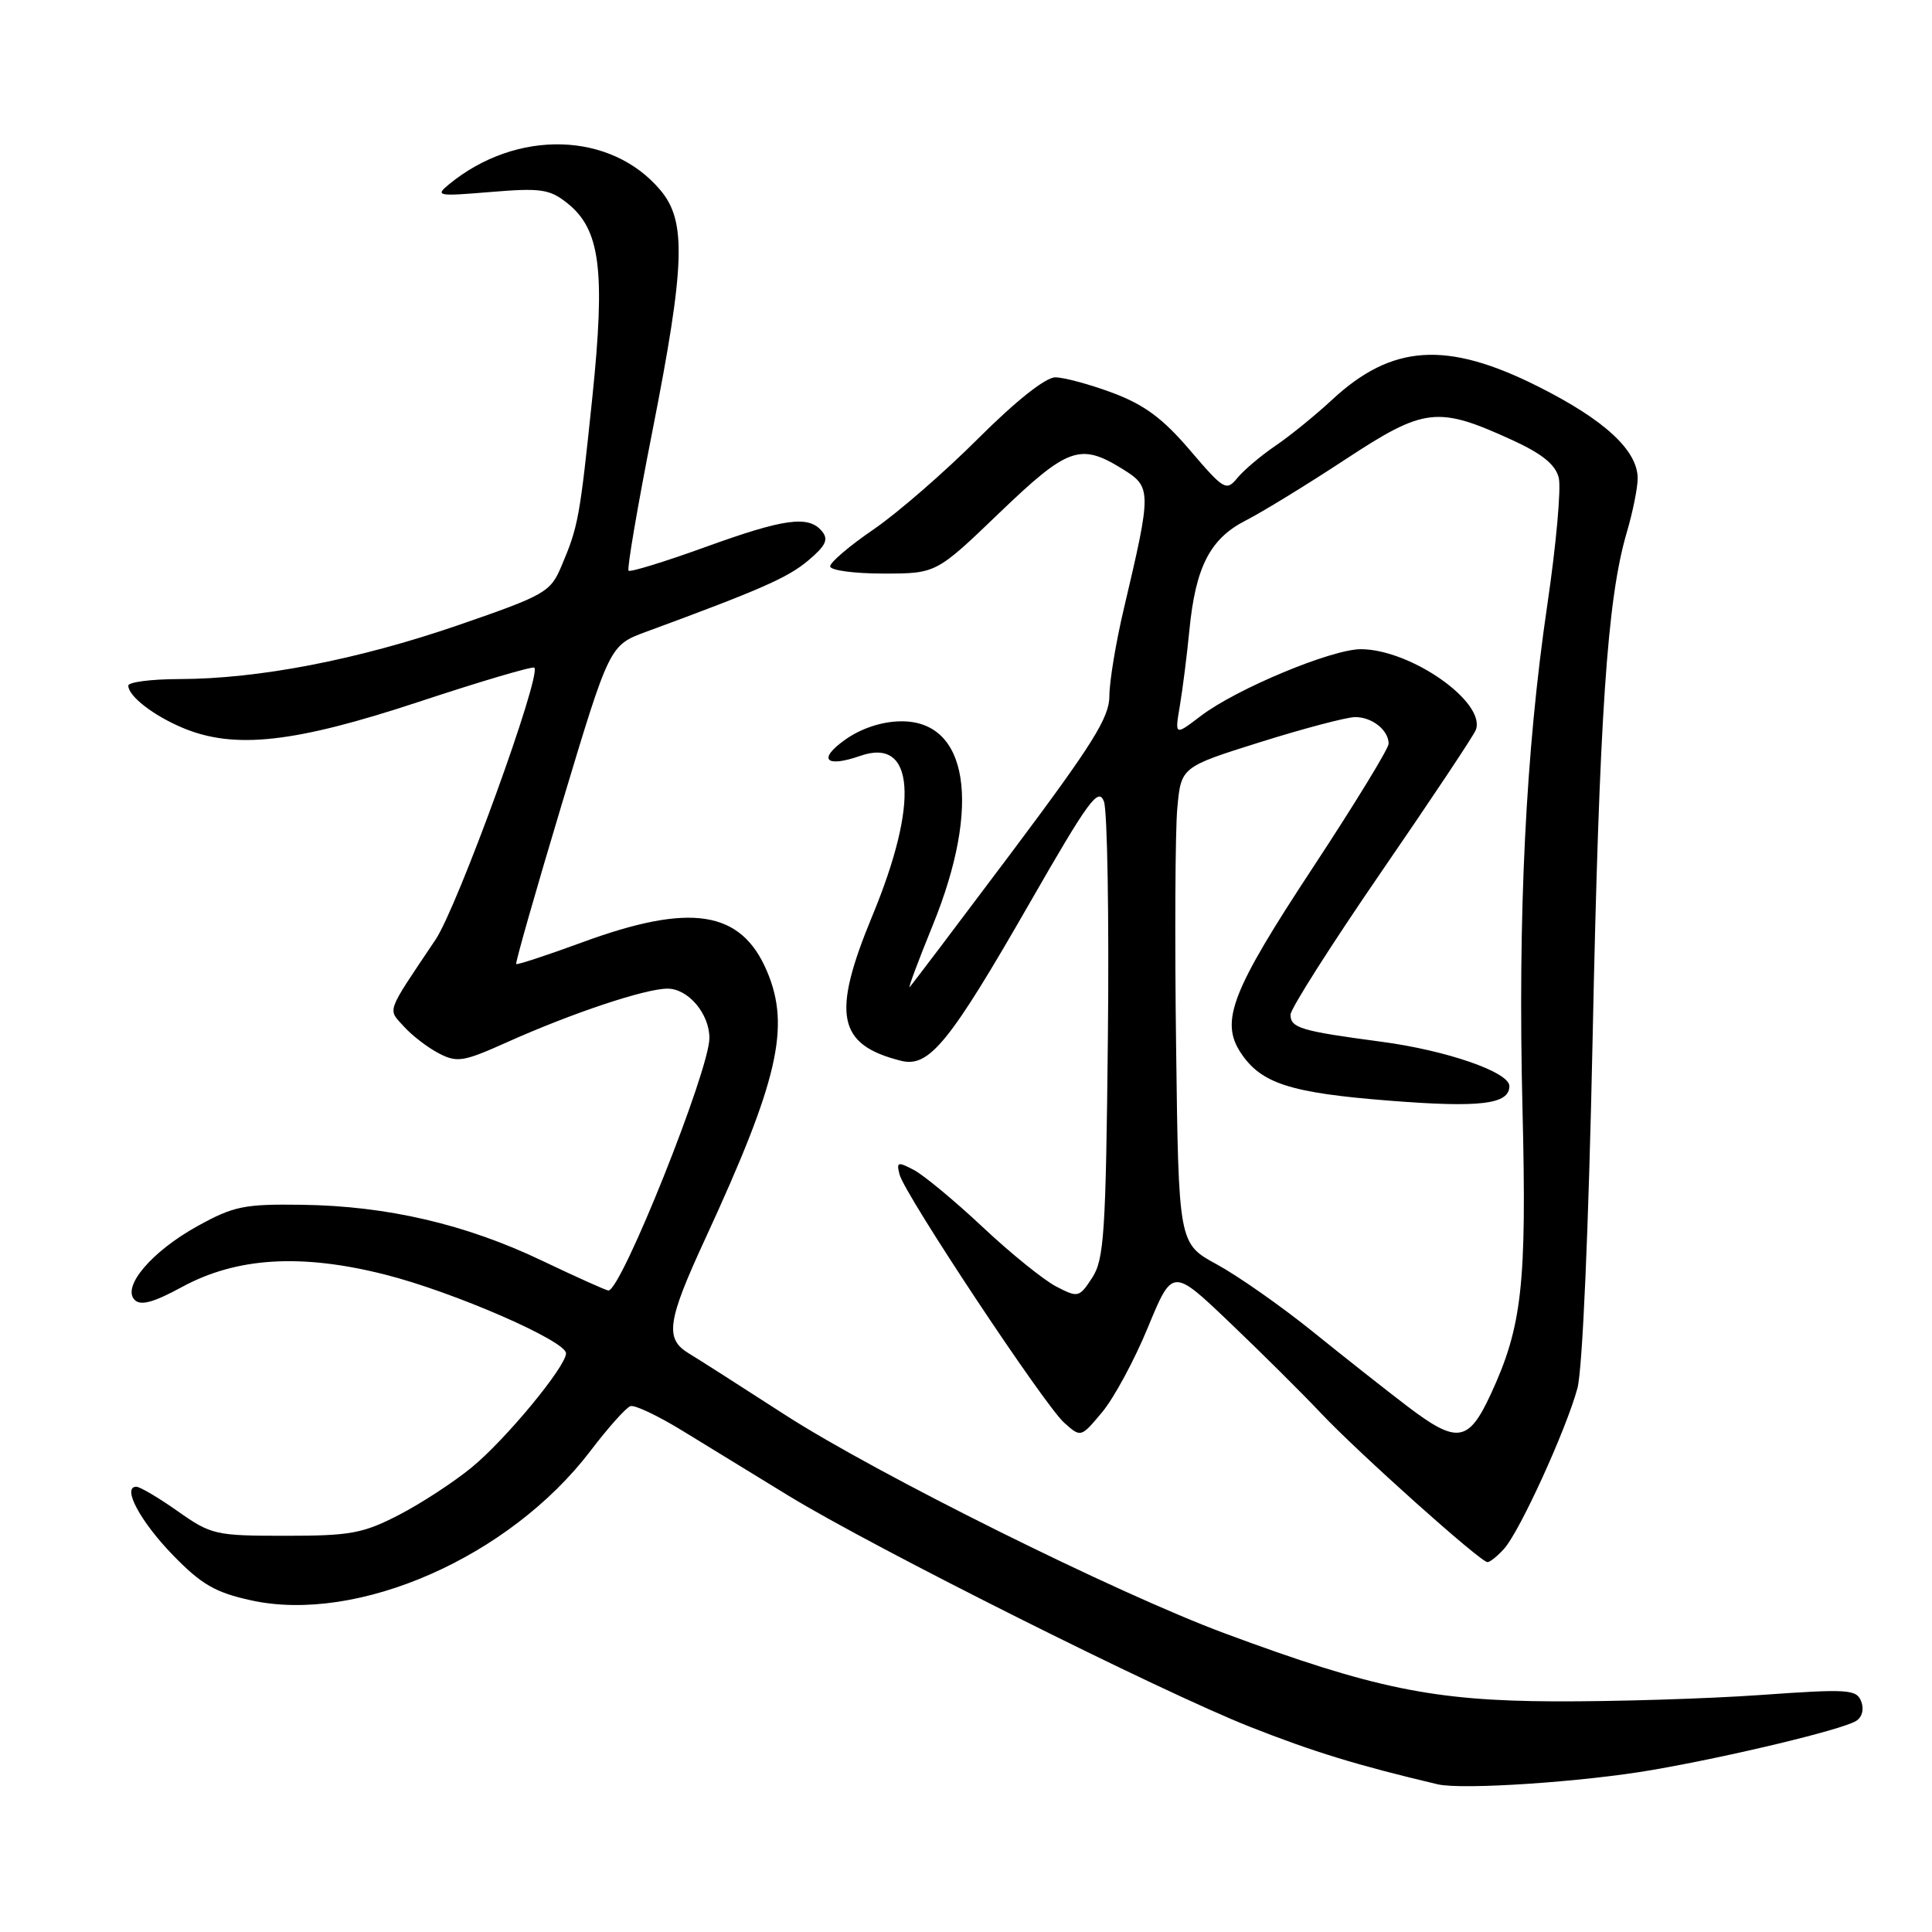 <?xml version="1.0" encoding="UTF-8" standalone="no"?>
<!DOCTYPE svg PUBLIC "-//W3C//DTD SVG 1.1//EN" "http://www.w3.org/Graphics/SVG/1.1/DTD/svg11.dtd" >
<svg xmlns="http://www.w3.org/2000/svg" xmlns:xlink="http://www.w3.org/1999/xlink" version="1.1" viewBox="0 0 256 256">
 <g >
 <path fill="currentColor"
d=" M 219.00 234.52 C 229.35 232.73 244.08 229.19 245.93 228.04 C 246.74 227.55 247.02 226.49 246.62 225.45 C 246.00 223.84 244.91 223.77 233.22 224.60 C 226.23 225.09 213.97 225.47 206.00 225.44 C 189.94 225.37 181.96 223.73 162.32 216.44 C 148.02 211.14 116.15 195.30 104.00 187.46 C 98.22 183.73 92.49 180.06 91.25 179.32 C 88.07 177.39 88.40 175.07 93.45 164.14 C 103.11 143.21 104.76 136.09 101.64 128.72 C 98.21 120.61 91.52 119.57 77.08 124.89 C 72.44 126.59 68.54 127.87 68.40 127.74 C 68.26 127.60 70.99 118.04 74.46 106.49 C 80.77 85.50 80.77 85.50 85.63 83.71 C 100.81 78.12 104.38 76.55 107.08 74.28 C 109.43 72.30 109.82 71.48 108.91 70.39 C 107.14 68.26 103.95 68.69 93.40 72.51 C 88.06 74.44 83.51 75.84 83.29 75.62 C 83.06 75.40 84.48 67.09 86.44 57.16 C 90.79 35.09 90.98 29.32 87.51 25.20 C 80.96 17.41 68.45 17.07 59.50 24.42 C 57.62 25.97 57.94 26.03 65.00 25.44 C 71.63 24.89 72.81 25.06 75.12 26.88 C 79.54 30.36 80.24 35.73 78.48 52.72 C 76.81 68.75 76.63 69.74 74.37 75.07 C 72.93 78.46 72.23 78.87 60.68 82.85 C 47.40 87.42 34.29 89.96 23.75 89.98 C 20.04 89.99 17.00 90.38 17.00 90.85 C 17.00 92.24 20.34 94.83 24.25 96.46 C 31.08 99.32 39.04 98.43 55.45 93.01 C 63.67 90.29 70.58 88.25 70.80 88.47 C 71.79 89.45 60.63 120.16 57.71 124.51 C 51.05 134.44 51.35 133.62 53.53 136.03 C 54.61 137.23 56.69 138.82 58.16 139.58 C 60.56 140.83 61.42 140.69 67.16 138.11 C 75.79 134.24 85.50 131.00 88.45 131.00 C 91.19 131.00 94.00 134.32 94.00 137.55 C 94.00 141.81 82.33 171.00 80.62 171.00 C 80.34 171.00 76.38 169.22 71.81 167.04 C 61.69 162.21 51.29 159.79 40.00 159.64 C 32.35 159.53 30.96 159.82 26.18 162.46 C 20.11 165.81 16.11 170.51 17.85 172.25 C 18.65 173.05 20.37 172.57 24.12 170.53 C 31.35 166.60 39.90 166.07 51.03 168.89 C 60.06 171.17 75.00 177.67 75.00 179.32 C 75.00 181.07 67.00 190.76 62.50 194.44 C 60.12 196.40 55.76 199.24 52.83 200.75 C 48.10 203.19 46.42 203.50 37.84 203.50 C 28.54 203.50 27.99 203.37 23.56 200.25 C 21.02 198.46 18.55 197.00 18.06 197.00 C 16.12 197.00 18.59 201.61 22.91 206.06 C 26.69 209.95 28.52 211.01 33.25 212.05 C 47.41 215.17 67.52 206.32 78.24 192.25 C 80.58 189.17 82.97 186.50 83.54 186.32 C 84.11 186.13 87.26 187.63 90.54 189.65 C 93.82 191.67 100.10 195.51 104.50 198.20 C 115.88 205.15 153.89 224.18 165.60 228.80 C 174.06 232.14 179.85 233.91 190.50 236.43 C 193.73 237.19 209.80 236.12 219.00 234.52 Z  M 199.30 205.22 C 201.37 202.94 207.54 189.41 209.02 183.94 C 209.69 181.42 210.50 162.89 211.03 137.62 C 211.92 94.75 212.96 79.38 215.55 70.57 C 216.35 67.86 217.00 64.63 217.00 63.40 C 217.00 59.68 212.63 55.64 203.80 51.21 C 191.70 45.13 184.44 45.60 176.50 52.98 C 174.30 55.02 170.93 57.76 169.00 59.07 C 167.07 60.38 164.81 62.30 163.96 63.33 C 162.49 65.11 162.19 64.94 157.68 59.66 C 154.09 55.45 151.63 53.63 147.44 52.06 C 144.41 50.93 140.98 50.00 139.83 50.00 C 138.54 50.00 134.61 53.12 129.61 58.11 C 125.15 62.57 118.91 67.99 115.75 70.15 C 112.59 72.31 110.00 74.51 110.00 75.04 C 110.00 75.57 113.16 76.00 117.02 76.00 C 124.05 76.00 124.05 76.00 132.38 68.00 C 141.48 59.26 143.12 58.67 148.70 62.12 C 152.61 64.54 152.62 64.94 148.92 80.64 C 147.86 85.11 147.00 90.32 147.00 92.22 C 147.00 95.08 144.79 98.60 134.01 112.99 C 126.86 122.52 120.80 130.53 120.54 130.79 C 120.28 131.05 121.64 127.40 123.57 122.66 C 130.10 106.66 128.31 95.40 119.27 95.58 C 116.79 95.62 114.05 96.54 111.98 98.02 C 108.31 100.63 109.39 101.76 114.01 100.15 C 121.18 97.65 121.83 106.28 115.59 121.35 C 110.16 134.46 110.95 138.44 119.39 140.56 C 123.11 141.50 125.81 138.18 136.47 119.60 C 144.26 106.03 145.55 104.26 146.28 106.21 C 146.73 107.45 146.97 121.55 146.80 137.53 C 146.53 163.39 146.30 166.89 144.72 169.31 C 143.00 171.94 142.85 171.97 139.95 170.47 C 138.31 169.62 133.93 166.09 130.23 162.61 C 126.53 159.14 122.42 155.73 121.10 155.03 C 118.95 153.90 118.76 153.96 119.20 155.64 C 119.89 158.30 138.34 186.11 140.99 188.50 C 143.22 190.50 143.22 190.50 146.04 187.12 C 147.60 185.26 150.33 180.20 152.11 175.87 C 155.36 168.01 155.36 168.01 162.93 175.23 C 167.09 179.20 172.53 184.60 175.00 187.22 C 180.01 192.53 196.17 206.99 197.10 206.99 C 197.42 207.00 198.42 206.20 199.30 205.22 Z  M 186.39 186.27 C 183.70 184.22 178.08 179.79 173.91 176.42 C 169.73 173.05 164.03 169.06 161.24 167.54 C 156.17 164.78 156.17 164.78 155.84 138.65 C 155.65 124.29 155.72 110.08 156.00 107.08 C 156.50 101.63 156.50 101.63 167.00 98.33 C 172.78 96.52 178.42 95.03 179.55 95.02 C 181.80 95.00 184.00 96.75 184.00 98.55 C 184.00 99.19 179.46 106.61 173.91 115.04 C 163.23 131.26 161.66 135.30 164.38 139.46 C 167.07 143.56 170.92 144.81 184.05 145.84 C 196.15 146.80 200.00 146.33 200.00 143.91 C 200.00 142.06 191.64 139.17 183.00 138.03 C 172.38 136.62 171.00 136.21 171.00 134.45 C 171.00 133.67 176.41 125.17 183.01 115.56 C 189.62 105.95 195.26 97.48 195.55 96.73 C 196.95 93.08 187.00 86.07 180.35 86.02 C 176.50 86.00 163.81 91.28 159.11 94.87 C 155.66 97.50 155.66 97.50 156.34 93.50 C 156.71 91.30 157.28 86.80 157.60 83.50 C 158.42 75.11 160.34 71.38 165.06 68.97 C 167.24 67.86 173.18 64.22 178.26 60.88 C 188.77 53.97 190.47 53.78 200.40 58.32 C 204.34 60.13 206.10 61.55 206.54 63.30 C 206.88 64.64 206.20 72.21 205.03 80.12 C 202.17 99.50 201.10 121.14 201.74 147.00 C 202.31 170.26 201.69 175.76 197.53 184.75 C 194.56 191.15 193.07 191.36 186.39 186.27 Z "/>
</g>
</svg>